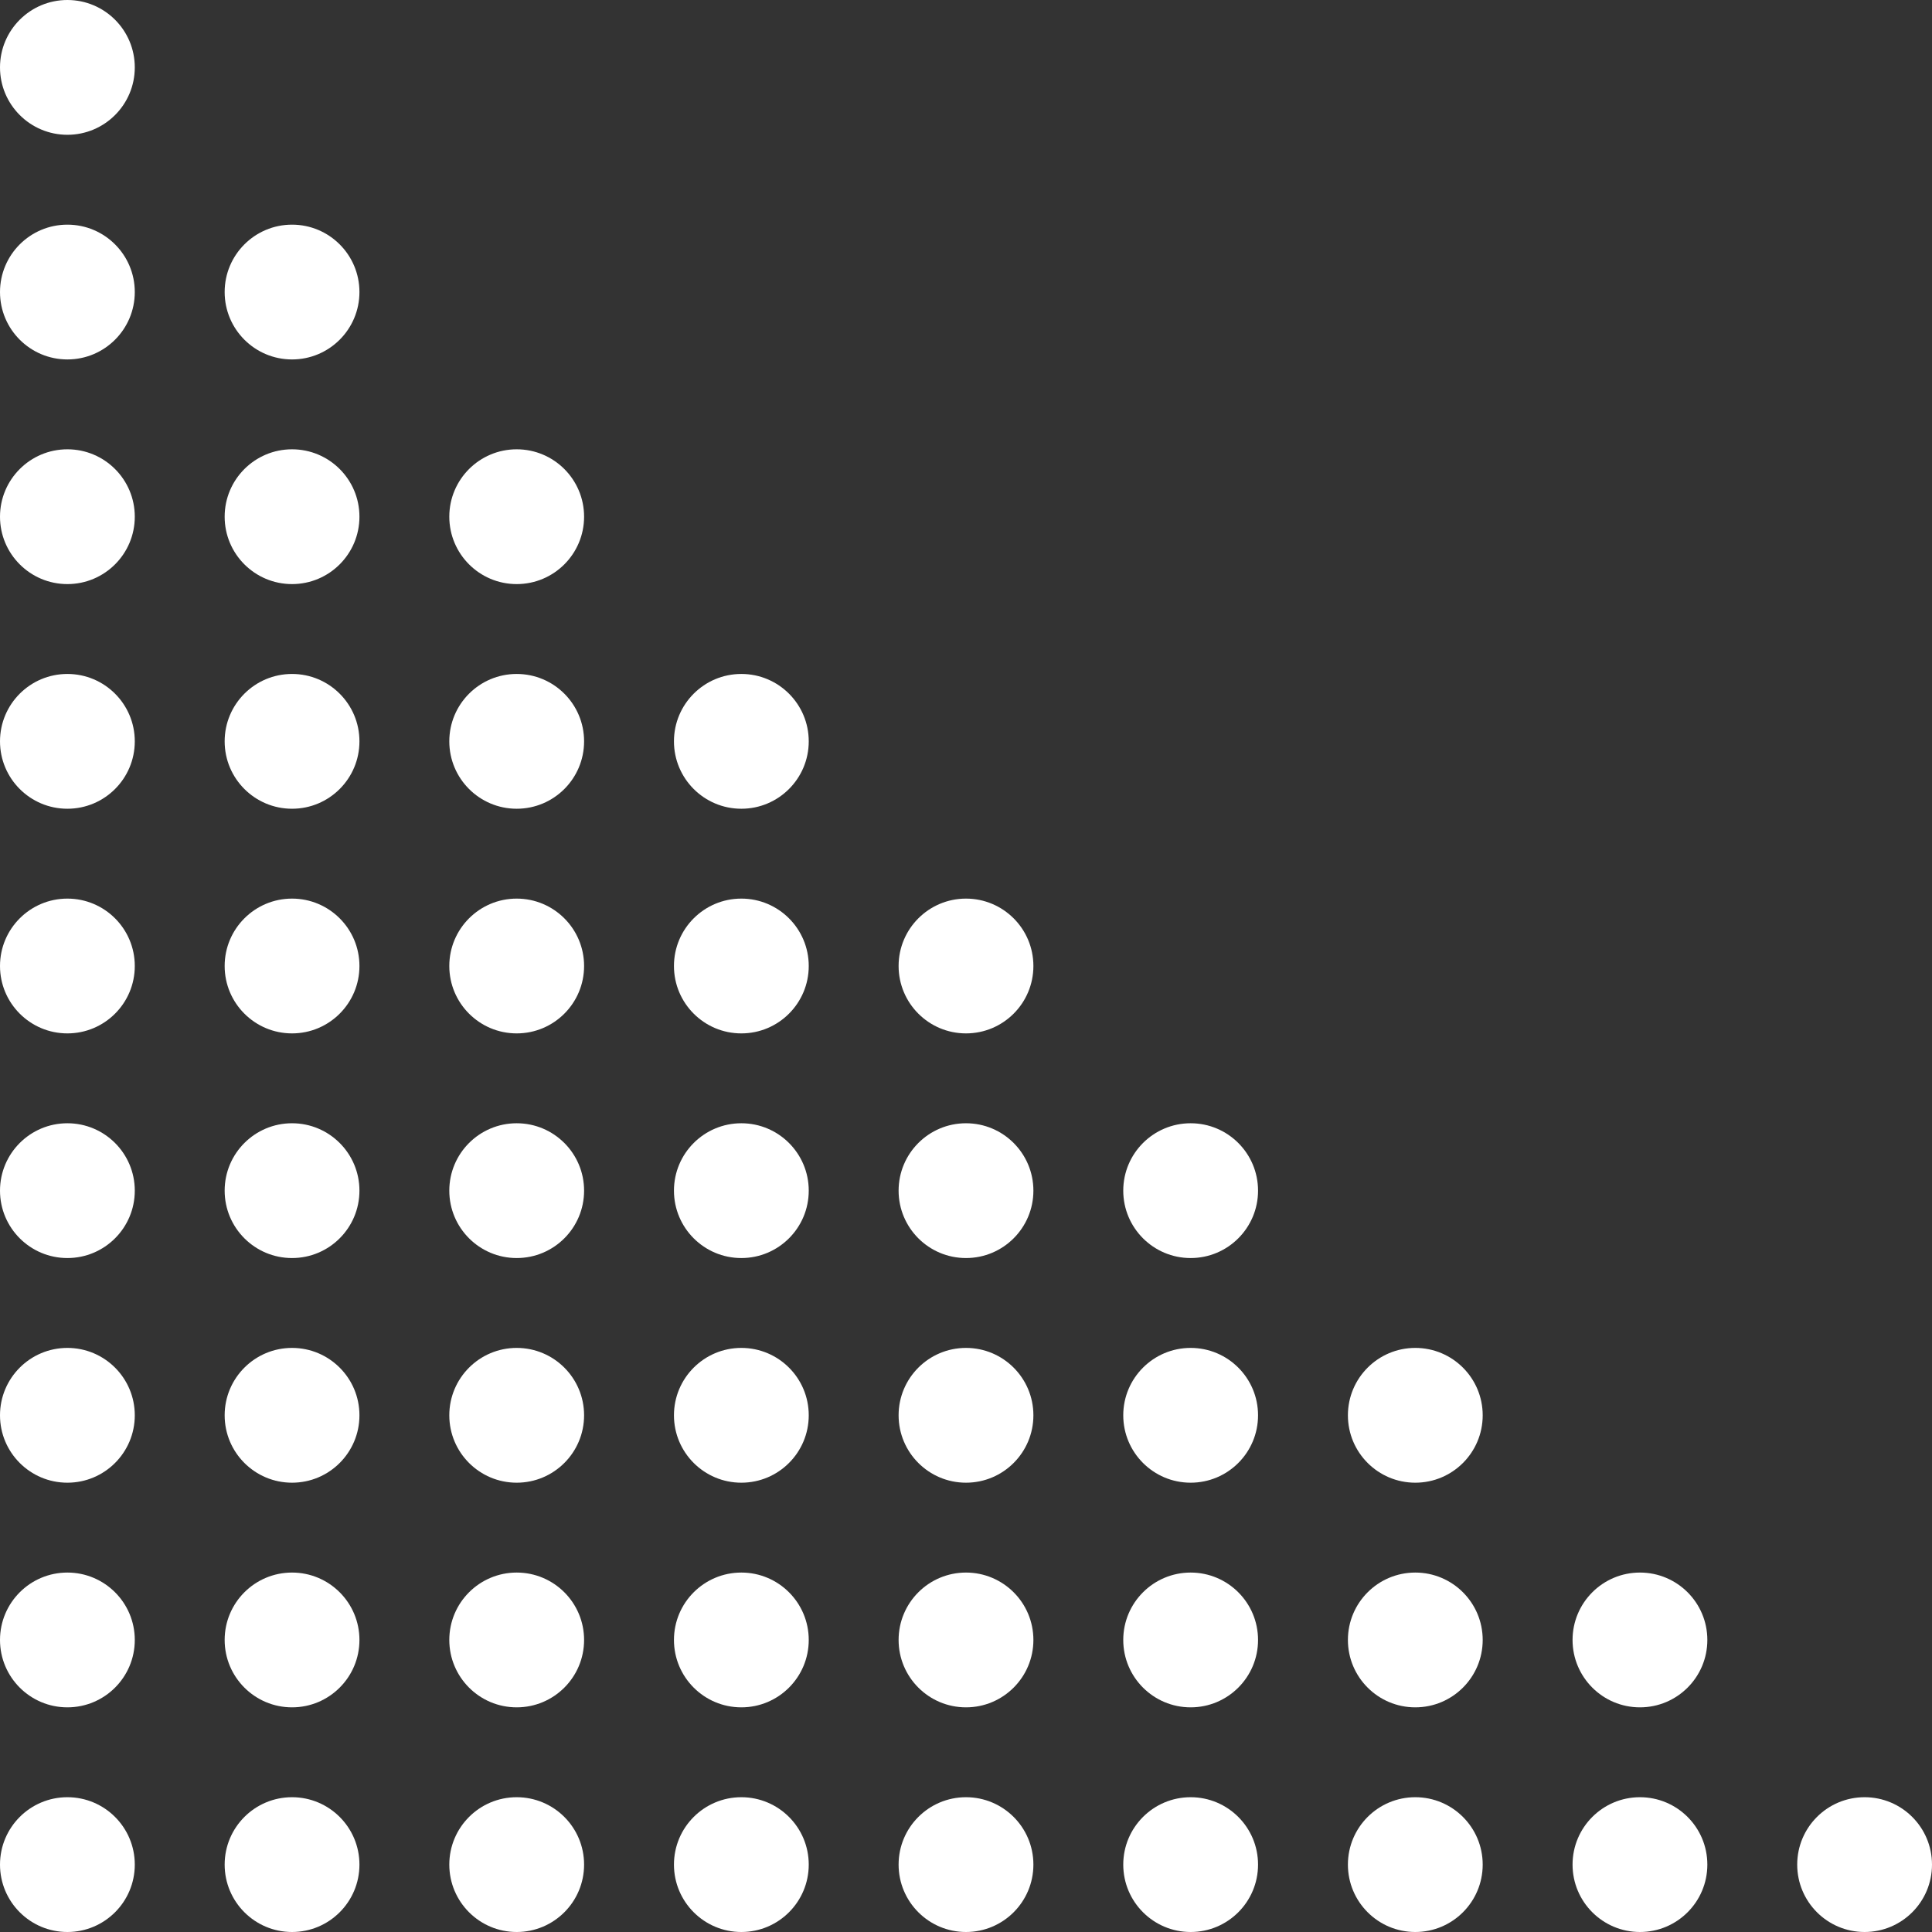 <svg viewBox="0 0 129 129" fill="none" xmlns="http://www.w3.org/2000/svg">
<rect x="0" y="0" width="129" height="129" fill="#333333" stroke="none"/>
<circle cx="4.5" cy="4.5" r="4.5" fill="white"/>
<circle cx="4.5" cy="19.5" r="4.5" fill="white"/>
<circle cx="4.5" cy="49.5" r="4.5" fill="white"/>
<circle cx="4.5" cy="64.5" r="4.5" fill="white"/>
<circle cx="4.5" cy="79.5" r="4.5" fill="white"/>
<circle cx="4.5" cy="94.5" r="4.5" fill="white"/>
<circle cx="4.5" cy="109.5" r="4.5" fill="white"/>
<circle cx="4.5" cy="124.5" r="4.5" fill="white"/>
<circle cx="4.5" cy="34.5" r="4.5" fill="white"/>
<circle cx="19.5" cy="19.5" r="4.5" fill="white"/>
<circle cx="19.5" cy="49.5" r="4.5" fill="white"/>
<circle cx="19.5" cy="64.5" r="4.5" fill="white"/>
<circle cx="19.5" cy="79.5" r="4.5" fill="white"/>
<circle cx="19.5" cy="94.5" r="4.5" fill="white"/>
<circle cx="19.5" cy="109.5" r="4.5" fill="white"/>
<circle cx="19.5" cy="124.5" r="4.5" fill="white"/>
<circle cx="19.5" cy="34.5" r="4.5" fill="white"/>
<circle cx="34.5" cy="49.5" r="4.5" fill="white"/>
<circle cx="34.5" cy="64.5" r="4.5" fill="white"/>
<circle cx="34.5" cy="79.5" r="4.5" fill="white"/>
<circle cx="34.5" cy="94.5" r="4.5" fill="white"/>
<circle cx="34.5" cy="109.5" r="4.5" fill="white"/>
<circle cx="34.5" cy="124.5" r="4.5" fill="white"/>
<circle cx="49.5" cy="49.5" r="4.5" fill="white"/>
<circle cx="49.5" cy="64.5" r="4.5" fill="white"/>
<circle cx="49.5" cy="79.5" r="4.5" fill="white"/>
<circle cx="49.5" cy="94.5" r="4.5" fill="white"/>
<circle cx="49.5" cy="109.5" r="4.5" fill="white"/>
<circle cx="49.5" cy="124.5" r="4.5" fill="white"/>
<circle cx="64.5" cy="64.5" r="4.5" fill="white"/>
<circle cx="64.5" cy="79.5" r="4.5" fill="white"/>
<circle cx="64.5" cy="94.5" r="4.5" fill="white"/>
<circle cx="64.5" cy="109.5" r="4.5" fill="white"/>
<circle cx="64.5" cy="124.5" r="4.5" fill="white"/>
<circle cx="79.5" cy="79.5" r="4.5" fill="white"/>
<circle cx="79.5" cy="94.5" r="4.5" fill="white"/>
<circle cx="79.5" cy="109.5" r="4.5" fill="white"/>
<circle cx="79.5" cy="124.5" r="4.5" fill="white"/>
<circle cx="94.5" cy="94.5" r="4.5" fill="white"/>
<circle cx="94.5" cy="109.5" r="4.5" fill="white"/>
<circle cx="94.5" cy="124.5" r="4.5" fill="white"/>
<circle cx="109.5" cy="109.5" r="4.5" fill="white"/>
<circle cx="109.5" cy="124.5" r="4.5" fill="white"/>
<circle cx="124.5" cy="124.5" r="4.5" fill="white"/>
<circle cx="34.5" cy="34.5" r="4.5" fill="white"/>
</svg>
